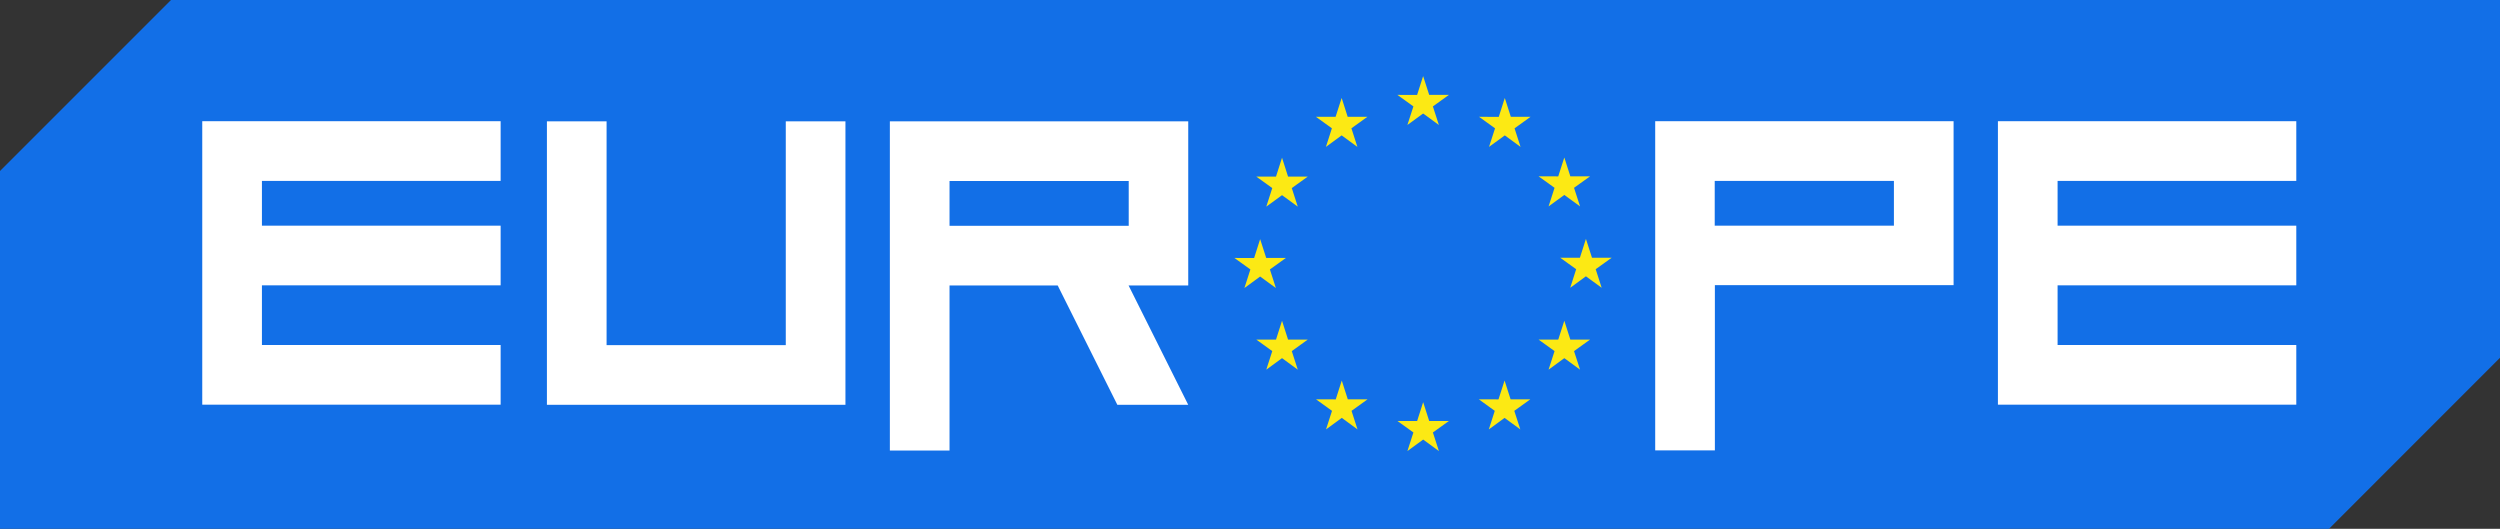 <svg id="Layer_1" data-name="Layer 1" xmlns="http://www.w3.org/2000/svg" viewBox="0 0 655.72 138.7"><rect x="0" y="0" width="655.72" height="138.7" fill="#333333" stroke="none"/><defs><style>.cls-1{fill:#126fe7;}.cls-2{fill:#fce914;}.cls-3{fill:#fff;}</style></defs><title>fte-europe-logo-bar</title><polygon class="cls-1" points="655.72 0 655.72 93.84 610.87 138.7 0 138.7 0 44.85 44.85 0 655.72 0"/><polygon class="cls-2" points="369.14 32.78 373.27 29.77 377.4 32.78 375.83 27.91 380.03 24.89 374.86 24.89 373.27 19.96 371.69 24.9 366.52 24.89 370.72 27.91 369.14 32.78"/><polygon class="cls-2" points="347.77 38.53 351.9 35.51 356.03 38.53 354.46 33.65 358.65 30.64 353.48 30.64 351.9 25.7 350.31 30.64 345.15 30.64 349.34 33.65 347.77 38.53"/><polygon class="cls-2" points="336.26 41.37 334.68 46.32 329.51 46.32 333.7 49.33 332.13 54.2 336.26 51.19 340.39 54.2 338.82 49.33 343.01 46.32 337.84 46.32 336.26 41.37"/><polygon class="cls-2" points="330.52 72.53 334.65 75.55 333.08 70.67 337.27 67.66 332.11 67.66 330.52 62.72 328.94 67.67 323.77 67.66 327.96 70.67 326.39 75.55 330.52 72.53"/><polygon class="cls-2" points="337.84 89.07 336.26 84.13 334.68 89.08 329.51 89.07 333.7 92.09 332.13 96.96 336.26 93.94 340.39 96.96 338.82 92.09 343.01 89.07 337.84 89.07"/><polygon class="cls-2" points="353.51 104.74 351.93 99.81 350.35 104.75 345.18 104.74 349.37 107.76 347.8 112.63 351.93 109.61 356.06 112.63 354.49 107.76 358.69 104.74 353.51 104.74"/><polygon class="cls-2" points="374.86 110.42 373.28 105.48 371.7 110.42 366.53 110.42 370.72 113.43 369.15 118.31 373.28 115.29 377.41 118.31 375.83 113.43 380.03 110.42 374.86 110.42"/><polygon class="cls-2" points="396.21 104.74 394.63 99.81 393.04 104.75 387.88 104.74 392.06 107.76 390.5 112.63 394.63 109.61 398.76 112.63 397.18 107.76 401.38 104.74 396.21 104.74"/><polygon class="cls-2" points="411.88 89.07 410.3 84.13 408.71 89.08 403.55 89.07 407.74 92.09 406.17 96.96 410.3 93.94 414.43 96.96 412.85 92.09 417.05 89.07 411.88 89.07"/><polygon class="cls-2" points="422.73 67.6 417.56 67.6 415.97 62.66 414.39 67.6 409.22 67.6 413.41 70.61 411.85 75.49 415.97 72.47 420.1 75.49 418.53 70.61 422.73 67.6"/><polygon class="cls-2" points="406.17 54.14 410.3 51.13 414.43 54.14 412.85 49.26 417.05 46.25 411.88 46.25 410.3 41.31 408.71 46.26 403.55 46.25 407.74 49.26 406.17 54.14"/><polygon class="cls-2" points="394.69 25.7 393.11 30.65 387.94 30.64 392.13 33.66 390.55 38.53 394.69 35.51 398.82 38.53 397.25 33.66 401.44 30.64 396.27 30.64 394.69 25.7"/><path class="cls-3" d="M2013.11,421.49v15.65h62.61v15.65h-78.26V378.44h78.26V394.1h-62.61v11.74h62.61v15.65h-62.61Z" transform="translate(-1944.41 -346.65)"/><path class="cls-3" d="M2484.09,421.49v15.65h62.61v15.65h-78.26V378.44h78.26V394.1h-62.61v11.74h62.61v15.65h-62.61Z" transform="translate(-1944.41 -346.65)"/><path class="cls-3" d="M2256.07,421.52h-15.65l15.65,31.31h-18.59l-15.65-31.31h-28.37v43.3h-15.65V378.48h78.26v43Zm-62.61-27.39v11.74h47V394.13h-47Z" transform="translate(-1944.41 -346.65)"/><path class="cls-3" d="M2166.12,452.83h-78.26V378.48h15.65v58.7h47v-58.7h15.65v74.35Z" transform="translate(-1944.41 -346.65)"/><path class="cls-3" d="M2378.55,378.44h78.26v43h-62.61v43.34h-15.65V378.44Zm62.61,27.39V394.1h-47v11.74h47Z" transform="translate(-1944.41 -346.65)"/></svg>